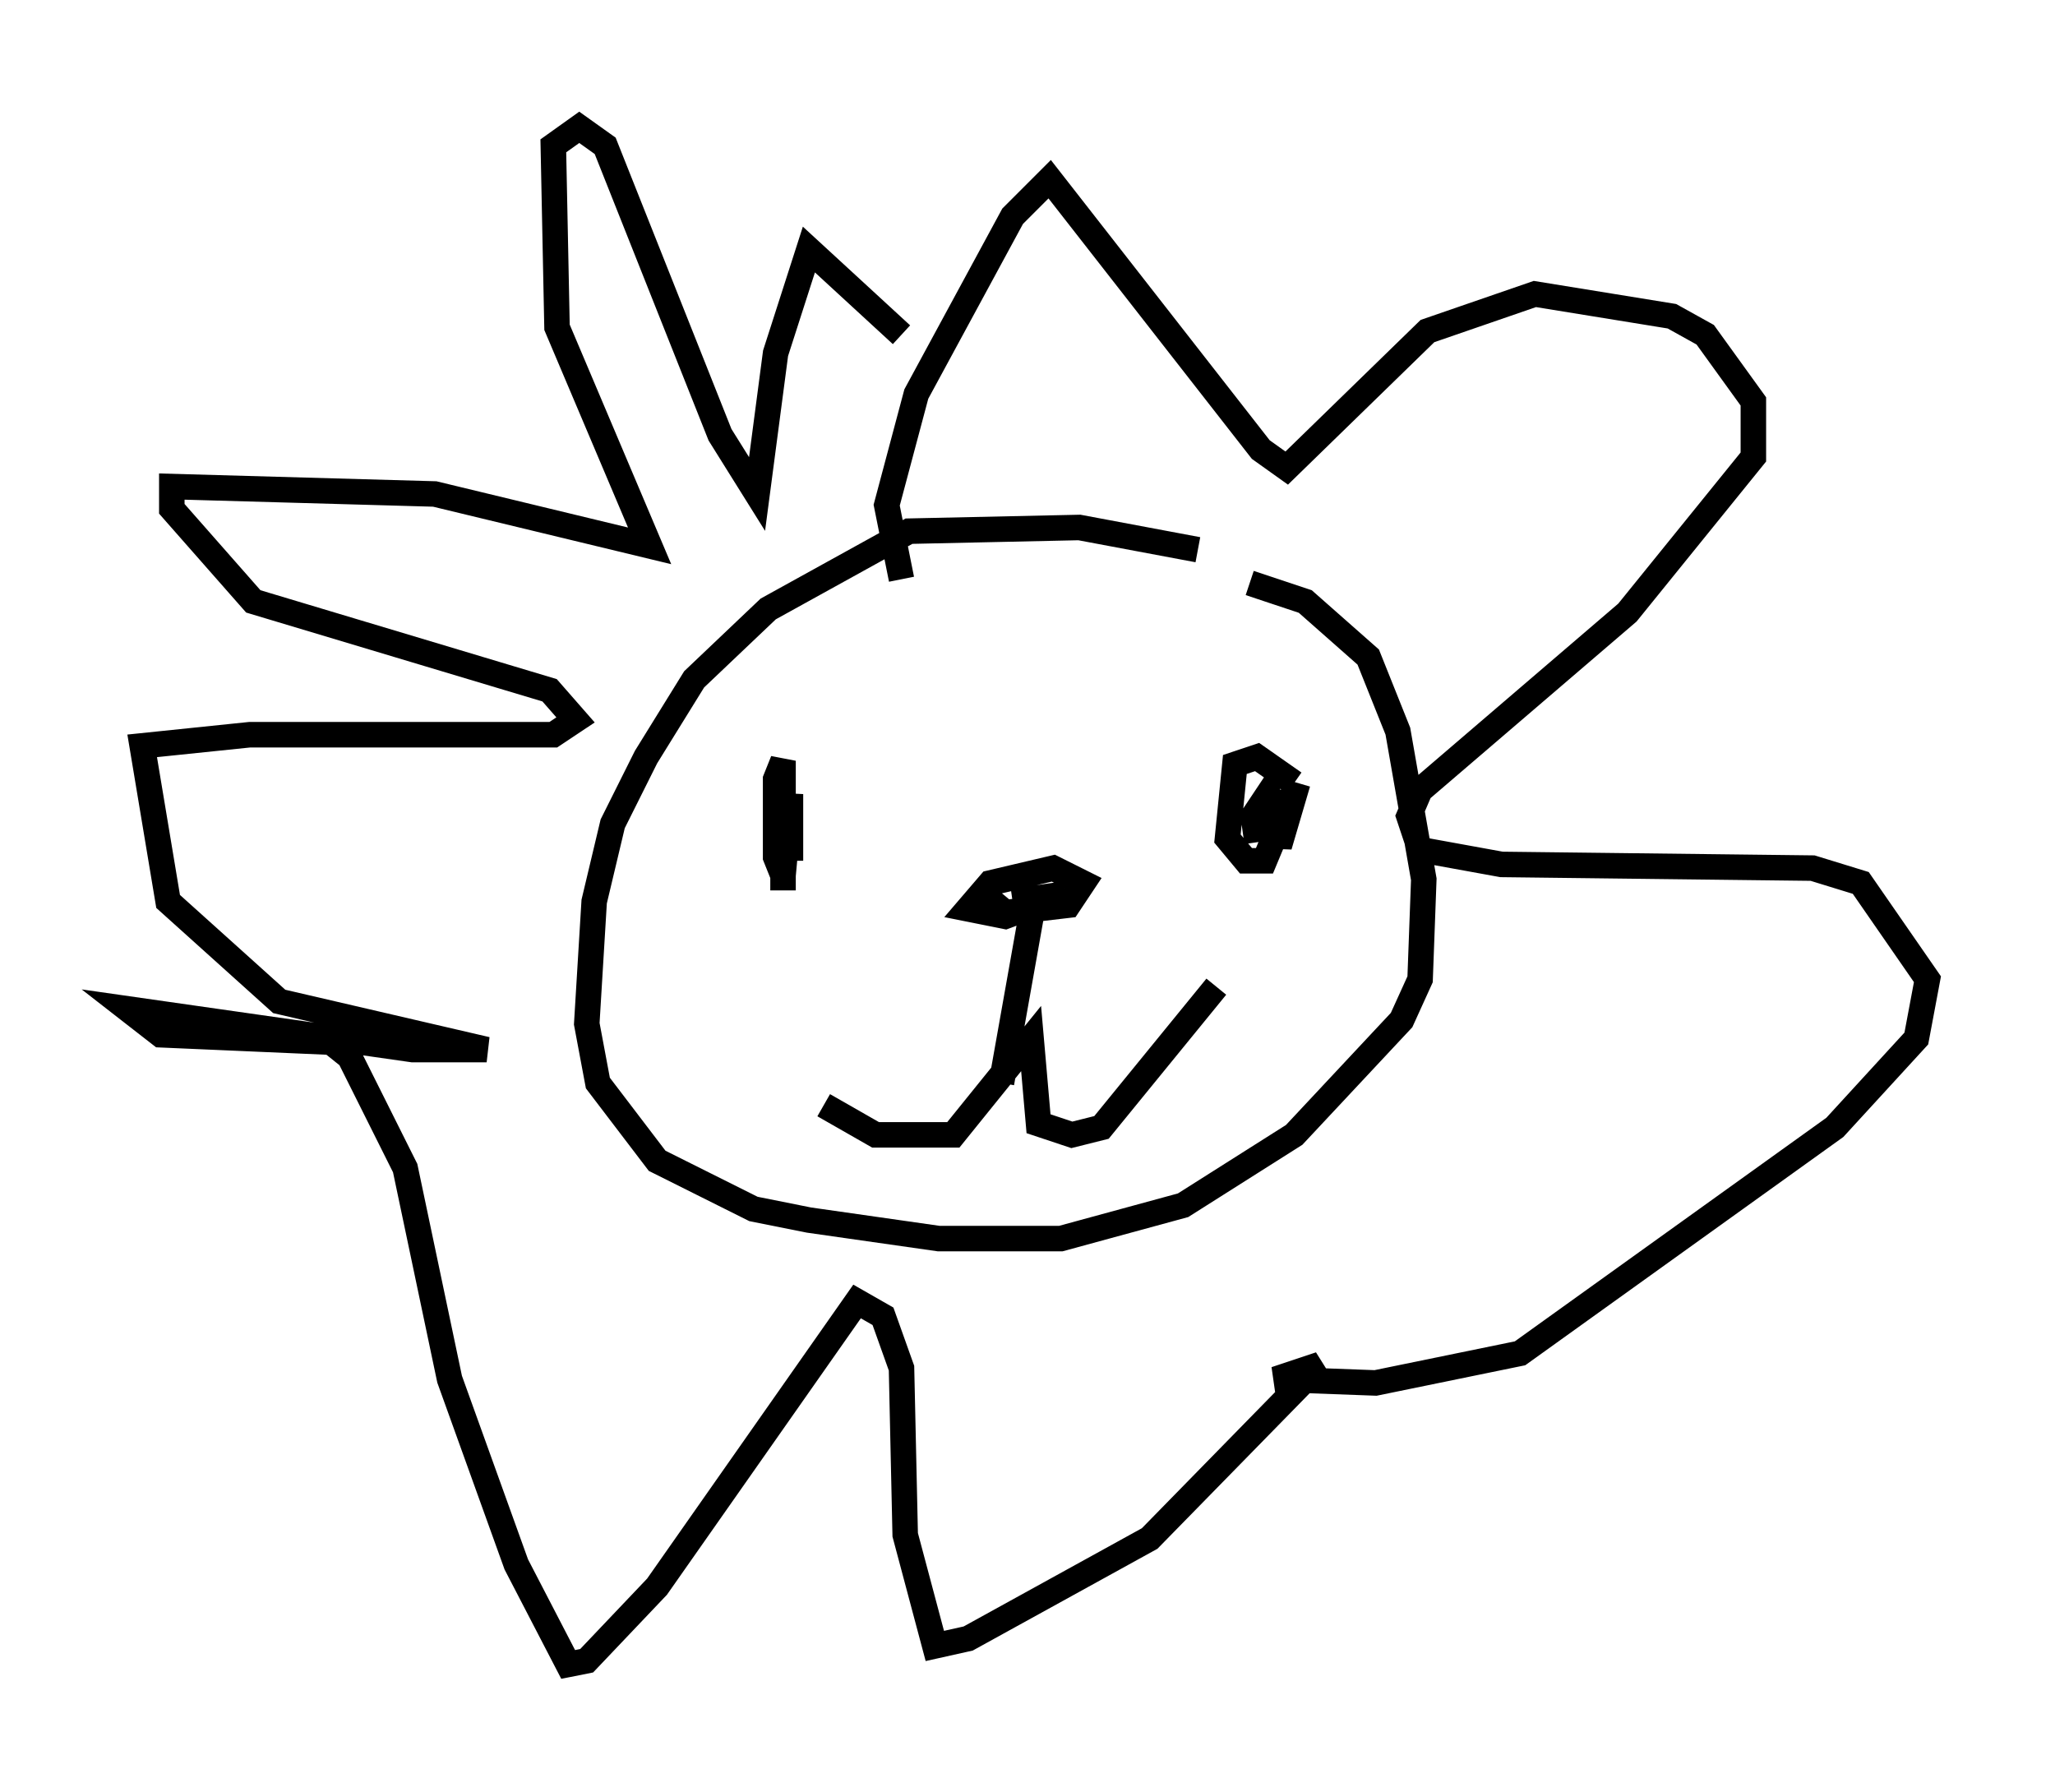 <?xml version="1.0" encoding="utf-8" ?>
<svg baseProfile="full" height="70.279" version="1.1" width="80.592" xmlns="http://www.w3.org/2000/svg" xmlns:ev="http://www.w3.org/2001/xml-events" xmlns:xlink="http://www.w3.org/1999/xlink"><defs /><rect fill="white" height="70.279" width="80.592" x="0" y="0" /><path d="M51.626, 24.754 m-4.648, -3.196 l-4.648, -0.872 -6.682, 0.145 l-5.52, 3.05 -2.905, 2.76 l-1.888, 3.05 -1.307, 2.615 l-0.726, 3.05 -0.291, 4.793 l0.436, 2.324 2.324, 3.05 l3.777, 1.888 2.179, 0.436 l5.084, 0.726 4.793, 0.0 l4.793, -1.307 4.358, -2.76 l4.212, -4.503 0.726, -1.598 l0.145, -3.922 -1.017, -5.81 l-1.162, -2.905 -2.469, -2.179 l-2.179, -0.726 m-18.302, 12.056 l0.0, -5.084 -0.291, 0.726 l0.0, 3.05 0.291, 0.726 l0.291, -3.196 0.0, 2.615 m19.754, -3.05 l-1.453, -1.017 -0.872, 0.291 l-0.291, 2.905 0.726, 0.872 l0.726, 0.0 0.726, -1.743 l-0.436, -0.872 m-11.33, 3.922 l0.872, 0.726 2.469, -0.291 l0.581, -0.872 -1.162, -0.581 l-2.469, 0.581 -0.872, 1.017 l1.453, 0.291 2.324, -0.872 l-2.034, 0.291 m11.184, -4.648 l-0.726, 2.469 -0.436, -2.034 l-0.581, 0.872 0.145, 1.017 m-8.86, 2.905 l-1.162, 6.536 m-6.972, 0.872 l2.034, 1.162 3.05, 0.0 l3.05, -3.777 0.291, 3.341 l1.307, 0.436 1.162, -0.291 l4.503, -5.52 m-12.346, -15.978 l-0.581, -2.905 1.162, -4.358 l3.777, -6.972 1.453, -1.453 l8.279, 10.603 1.017, 0.726 l5.52, -5.374 4.212, -1.453 l5.374, 0.872 1.307, 0.726 l1.888, 2.615 0.0, 2.179 l-4.939, 6.101 -8.134, 6.972 l-0.436, 1.017 0.436, 1.307 l3.196, 0.581 12.201, 0.145 l1.888, 0.581 2.615, 3.777 l-0.436, 2.324 -3.196, 3.486 l-12.346, 8.86 -5.665, 1.162 l-3.922, -0.145 1.743, -0.581 l-6.682, 6.827 -7.117, 3.922 l-1.307, 0.291 -1.162, -4.358 l-0.145, -6.536 -0.726, -2.034 l-1.017, -0.581 -7.844, 11.184 l-2.76, 2.905 -0.726, 0.145 l-2.034, -3.922 -2.615, -7.263 l-1.743, -8.279 -2.179, -4.358 l-0.726, -0.581 -6.682, -0.291 l-1.307, -1.017 11.184, 1.598 l2.905, 0.0 -8.134, -1.888 l-4.358, -3.922 -1.017, -6.101 l4.212, -0.436 11.911, 0.0 l0.872, -0.581 -1.017, -1.162 l-11.62, -3.486 -3.196, -3.631 l0.0, -0.872 10.313, 0.291 l8.425, 2.034 -3.631, -8.57 l-0.145, -7.117 1.017, -0.726 l1.017, 0.726 4.503, 11.33 l1.453, 2.324 0.726, -5.52 l1.307, -4.067 3.631, 3.341 " fill="none" stroke="black" stroke-width="1" /></svg>